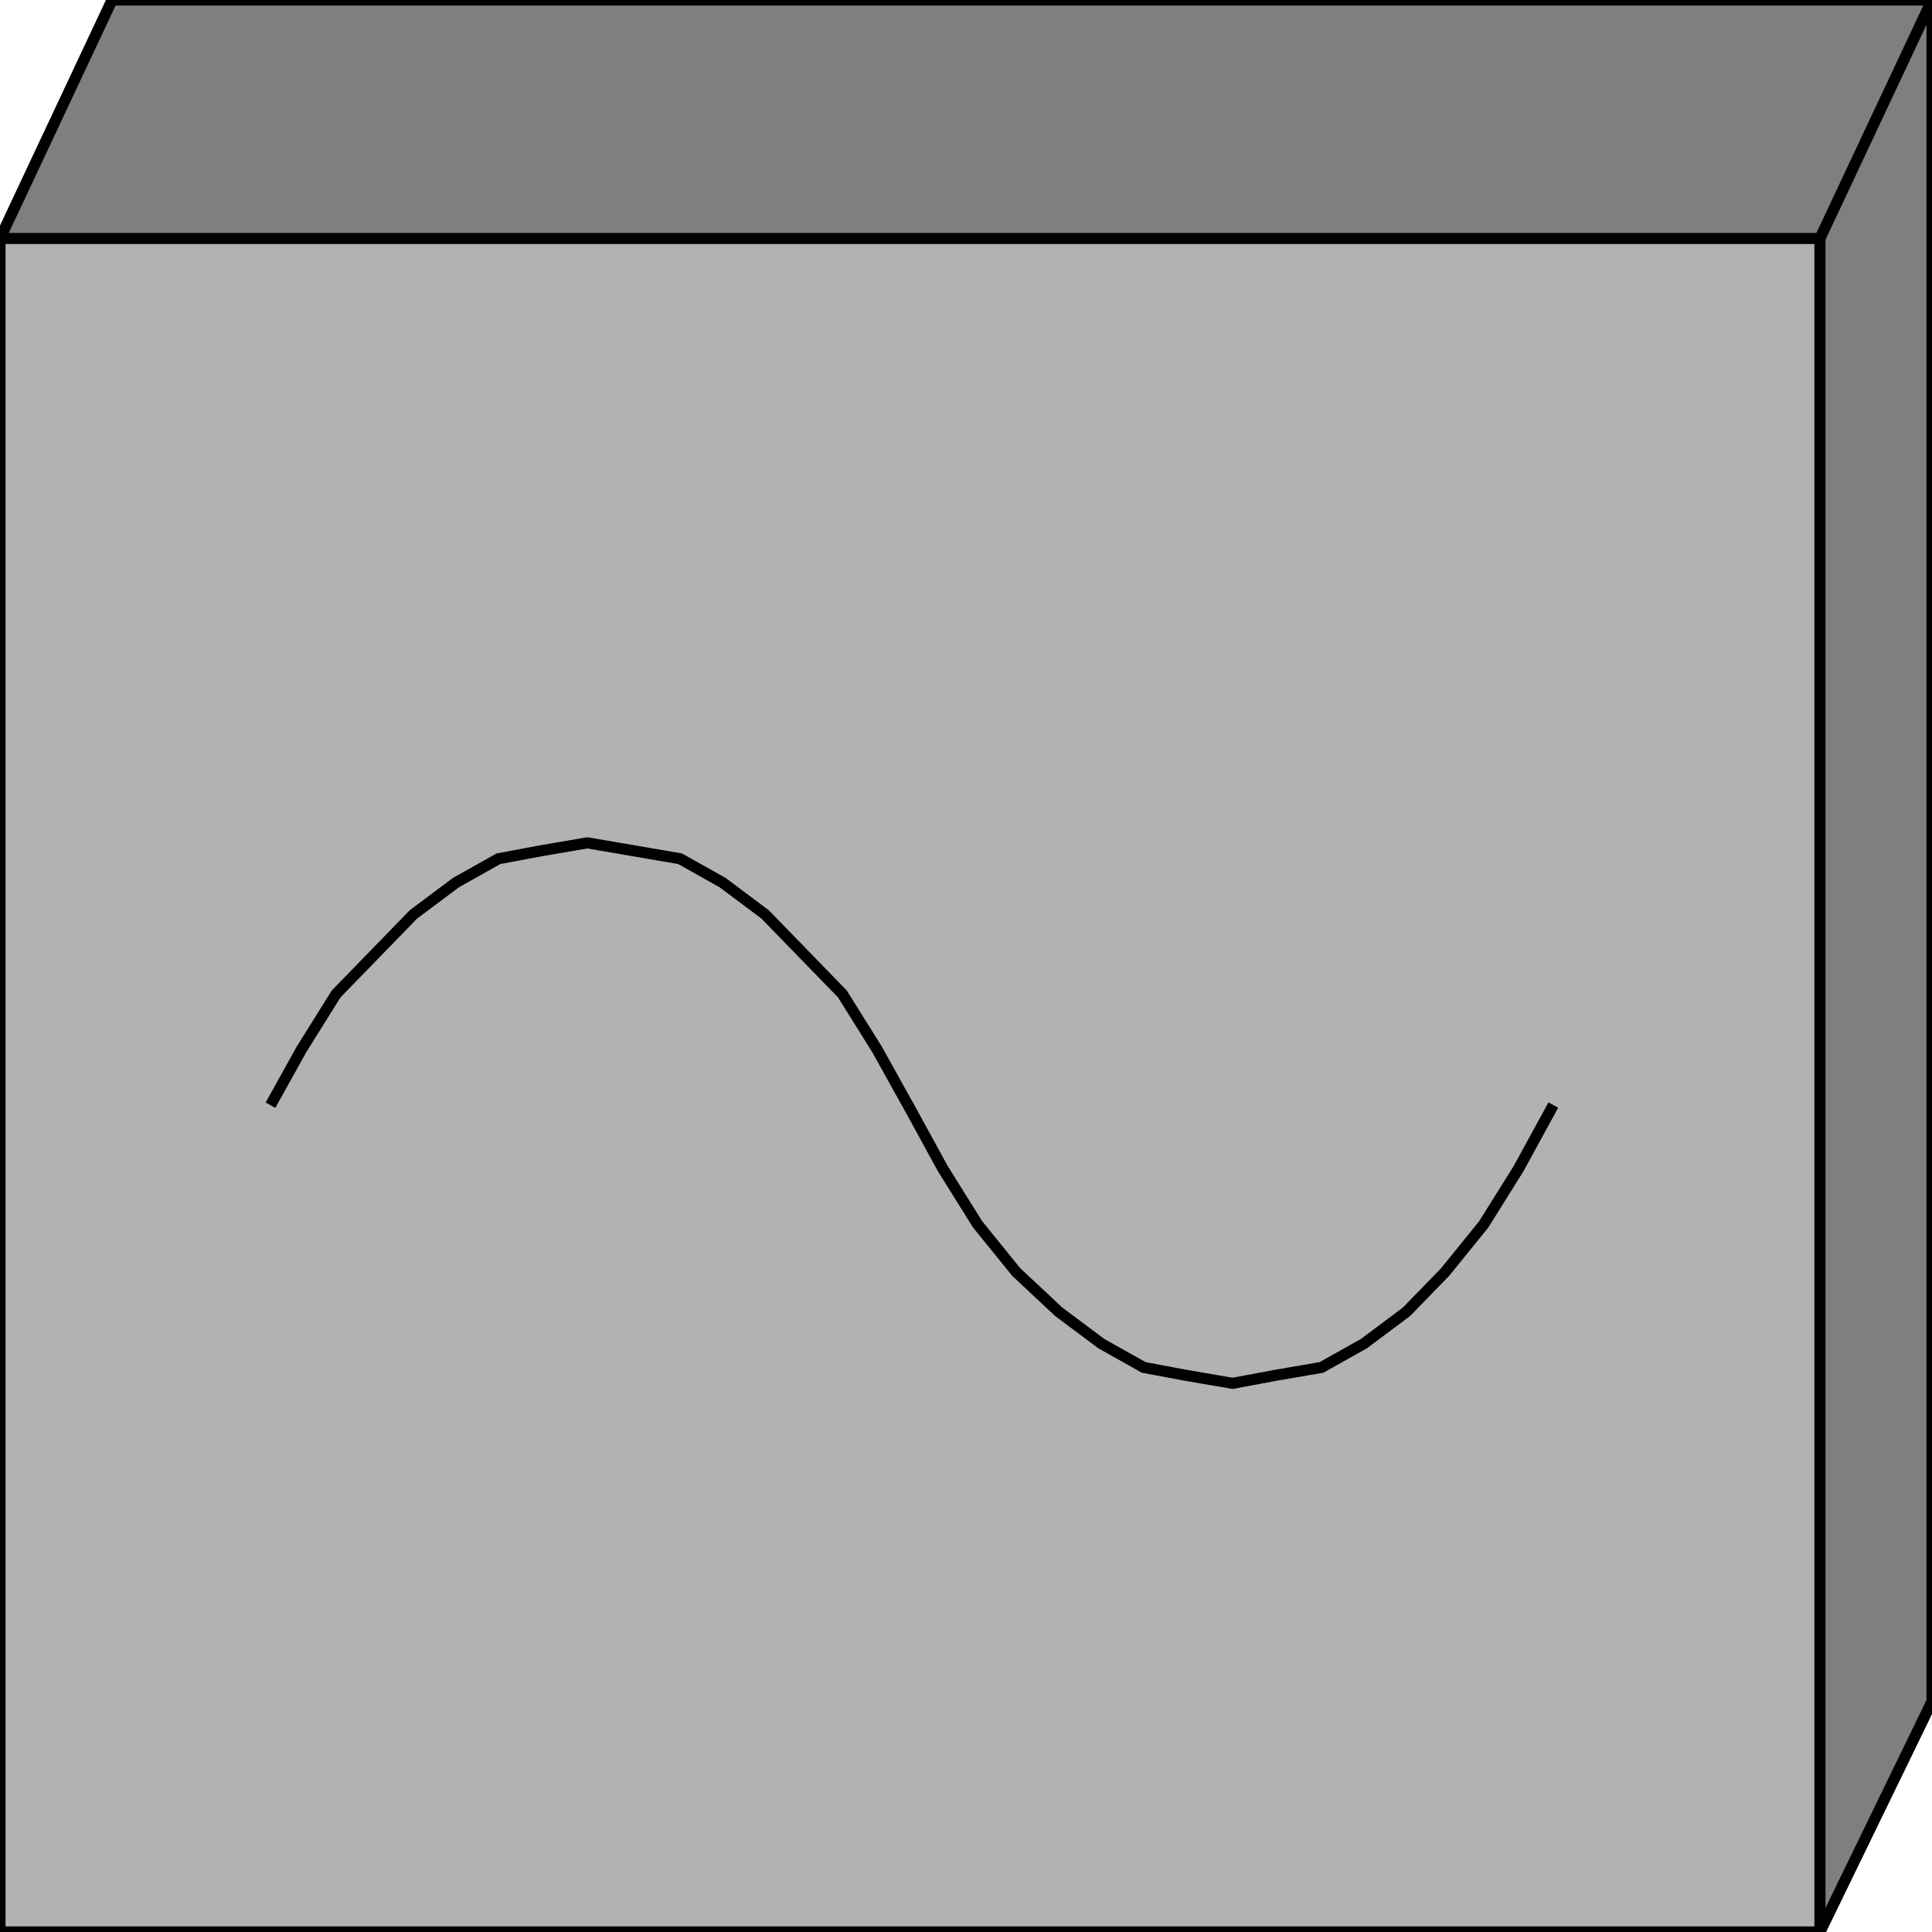 <svg width="150" height="150" viewBox="0 0 150 150" fill="none" xmlns="http://www.w3.org/2000/svg">
<g clip-path="url(#clip0_2109_192423)">
<path d="M0 18.518L8.7 0H150V132.099L141.3 150L0 18.518Z" fill="#7F7F7F" stroke="black" stroke-width="0.861"/>
<path d="M0 18.516H141.3V149.997H0V18.516Z" fill="#B2B2B2" stroke="black" stroke-width="0.861"/>
<path d="M141.3 18.518L150 0" stroke="black" stroke-width="0.861"/>
<path d="M21 85.808L23.4 81.487L26.1 77.166L29.1 74.079L32.1 70.993L35.4 68.524L38.7 66.672L42 66.055L45.6 65.438L49.2 66.055L52.8 66.672L56.1 68.524L59.4 70.993L62.4 74.079L65.4 77.166L68.1 81.487L70.5 85.808" stroke="black" stroke-width="0.861"/>
<path d="M120.6 85.797L117.9 90.735L115.2 95.056L112.2 98.76L109.2 101.846L105.9 104.315L102.6 106.167L99 106.785L95.7 107.402L92.1 106.785L88.8 106.167L85.5 104.315L82.2 101.846L78.9 98.76L75.9 95.056L73.2 90.735L70.5 85.797" stroke="black" stroke-width="0.861"/>
</g>
<defs>
<clipPath id="clip0_2109_192423">
<rect width="150" height="150" fill="white"/>
</clipPath>
</defs>
</svg>
